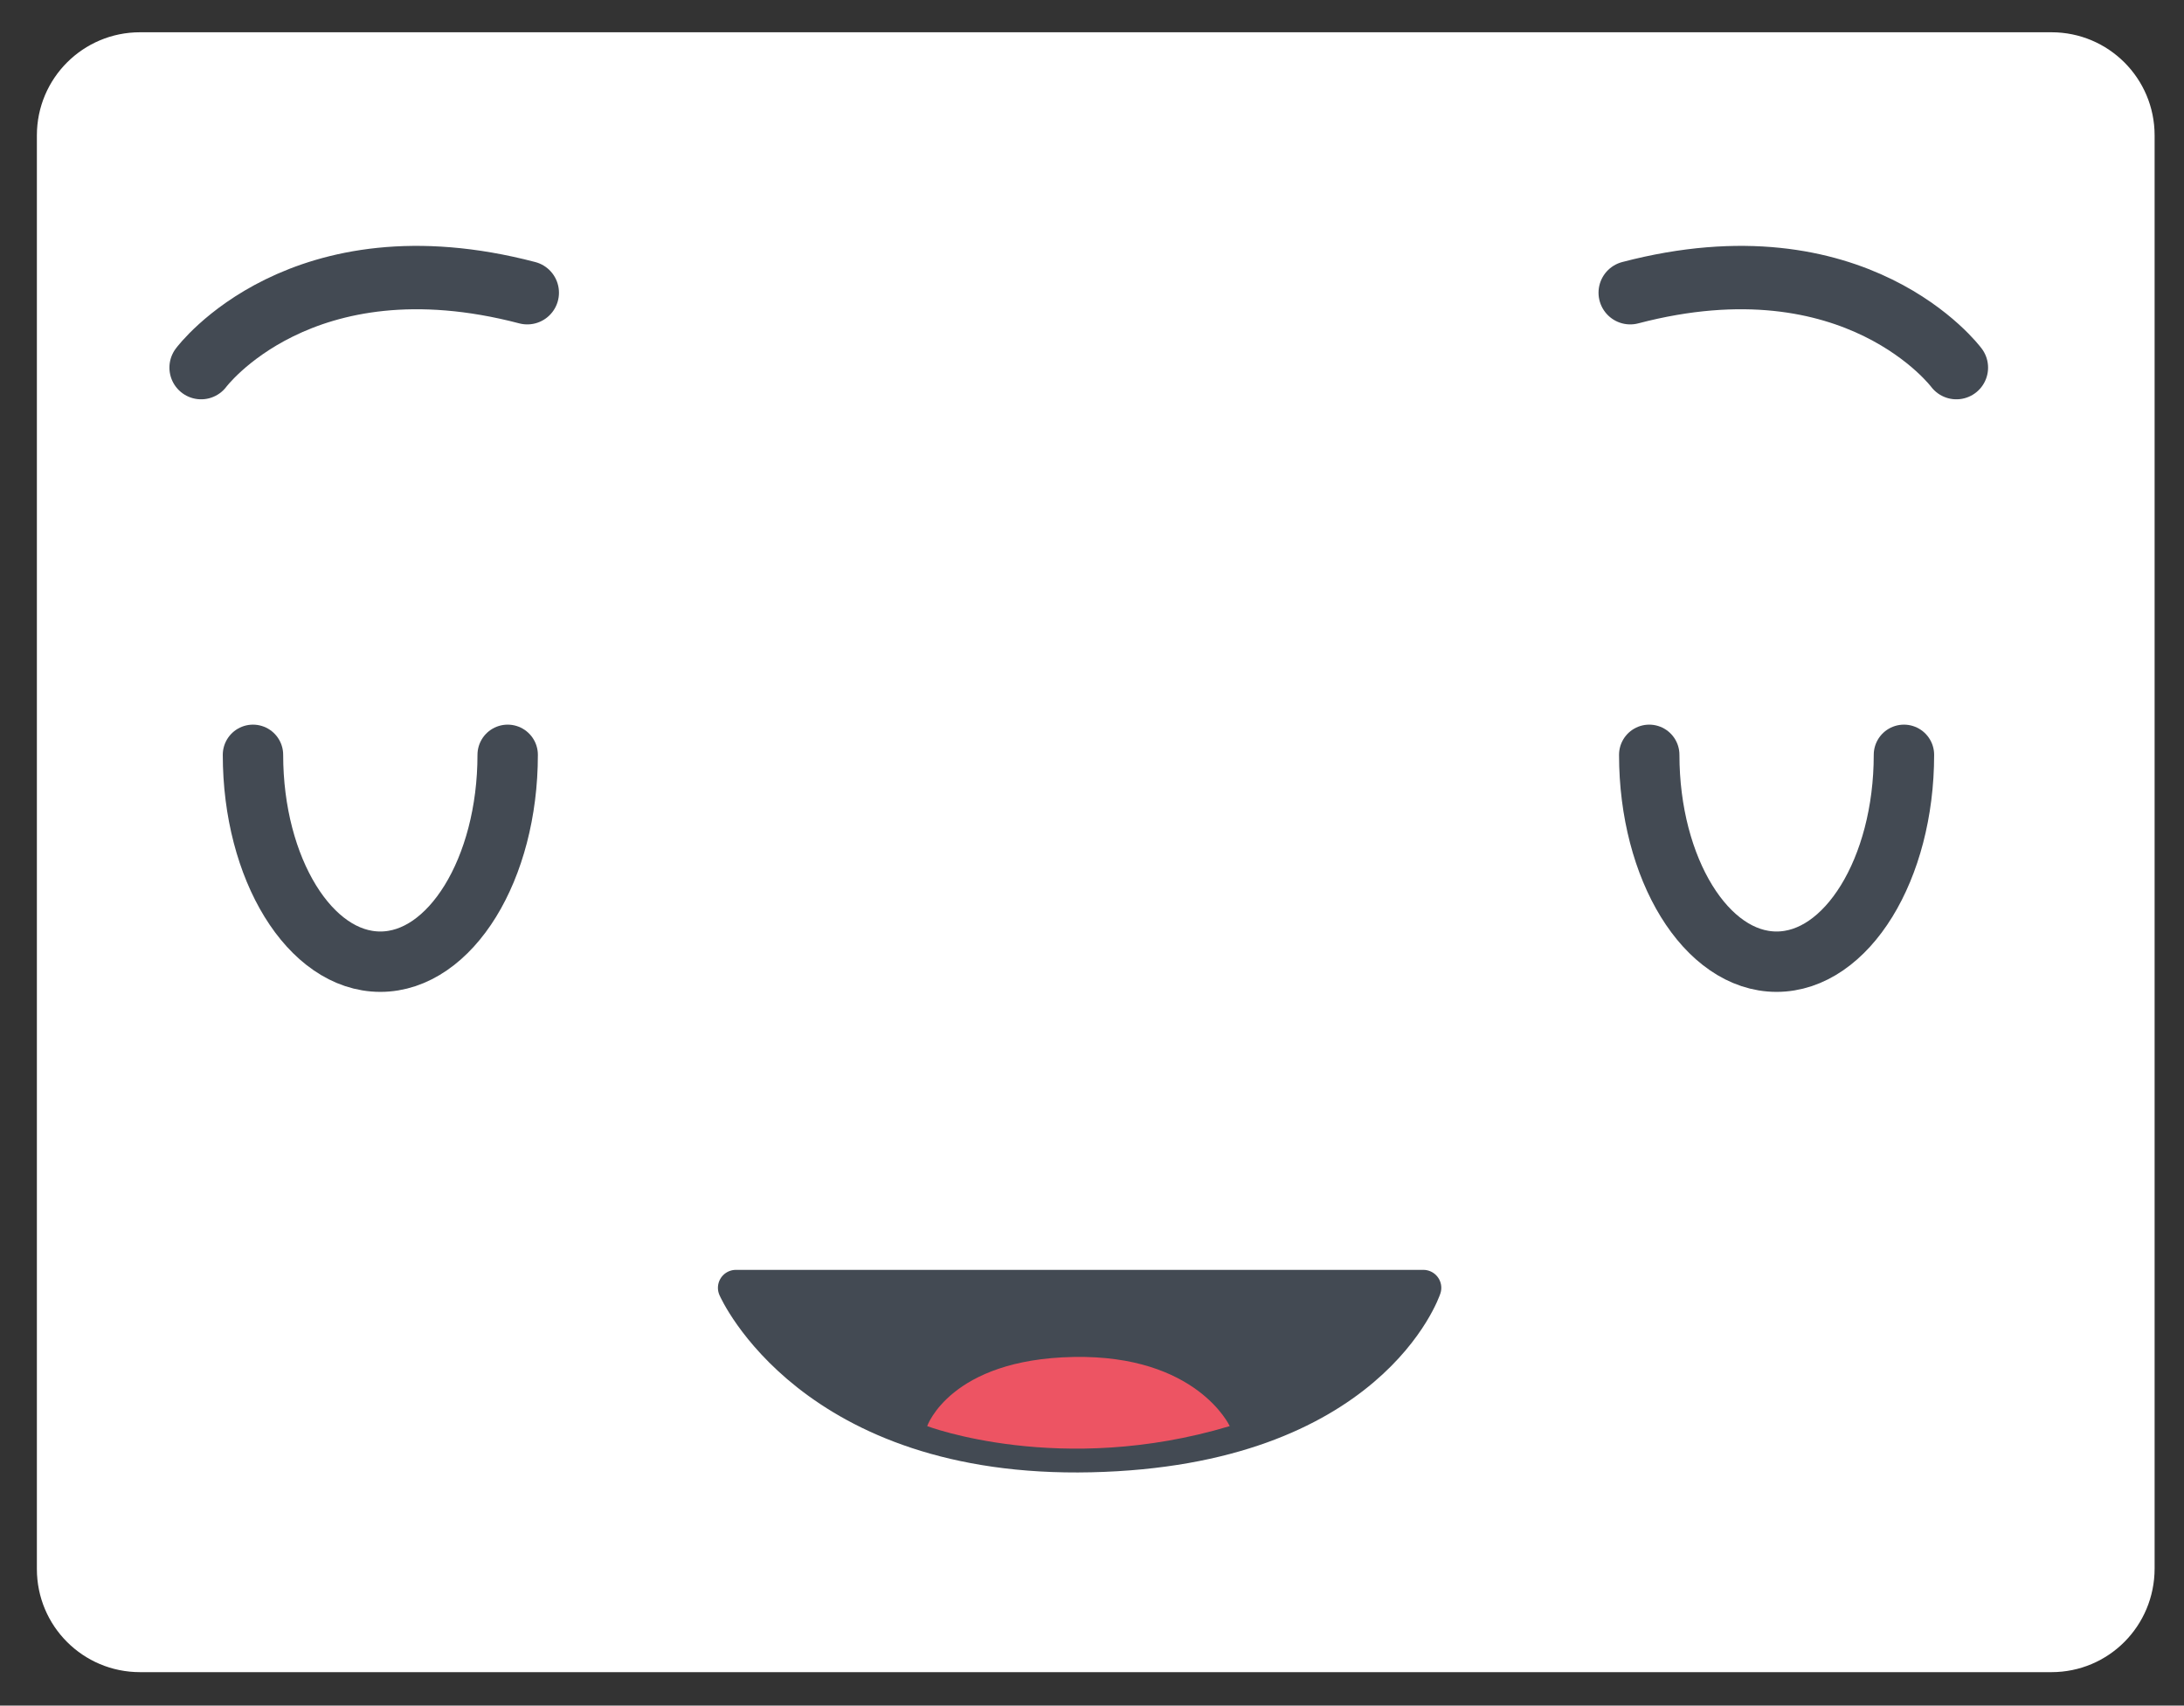 <?xml version="1.0" encoding="utf-8"?>
<!-- Generator: Adobe Illustrator 21.0.0, SVG Export Plug-In . SVG Version: 6.00 Build 0)  -->
<svg version="1.2" baseProfile="tiny" id="Capa_1" xmlns="http://www.w3.org/2000/svg" xmlns:xlink="http://www.w3.org/1999/xlink"
	 x="0px" y="0px" viewBox="0 0 379 296" xml:space="preserve">
<rect x="0" y="0" width="379" height="296" fill="#333333" stroke="none"/>
<path fill="#FFFFFF" d="M356,290.2H24.3c-9.9,0-17.9-8-17.9-17.9V23.5c0-9.9,8-17.9,17.9-17.9H356c9.9,0,17.9,8,17.9,17.9v248.7
	C373.9,282.2,365.9,290.2,356,290.2z"/>
<path fill="none" stroke="#434A53" stroke-width="10.48" stroke-linecap="round" stroke-miterlimit="10" d="M88.1,131
	c0,19.8-9.9,35.9-22.1,35.9S43.9,150.8,43.9,131"/>
<path fill="none" stroke="#434A53" stroke-width="11" stroke-linecap="round" stroke-miterlimit="10" d="M34.9,63.8
	c0,0,17.3-23.3,56.6-13"/>
<path fill="none" stroke="#434A53" stroke-width="10.48" stroke-linecap="round" stroke-miterlimit="10" d="M286.2,131
	c0,19.8,9.9,35.9,22.1,35.9c12.2,0,22.1-16.1,22.1-35.9"/>
<path fill="none" stroke="#434A53" stroke-width="11" stroke-linecap="round" stroke-miterlimit="10" d="M339.5,63.8
	c0,0-17.3-23.3-56.6-13"/>
<path fill="#434A53" stroke="#434A53" stroke-width="6.232" stroke-linecap="round" stroke-linejoin="round" stroke-miterlimit="10" d="
	M127.7,223.5h119.3c0,0-9.2,27.8-57.7,28.9S127.7,223.5,127.7,223.5z"/>
<path fill="#ED5463" d="M213.4,247.5c0,0-5.7-12.4-27.1-12s-25.4,12-25.4,12S184.1,256.3,213.4,247.5z"/>
</svg>
